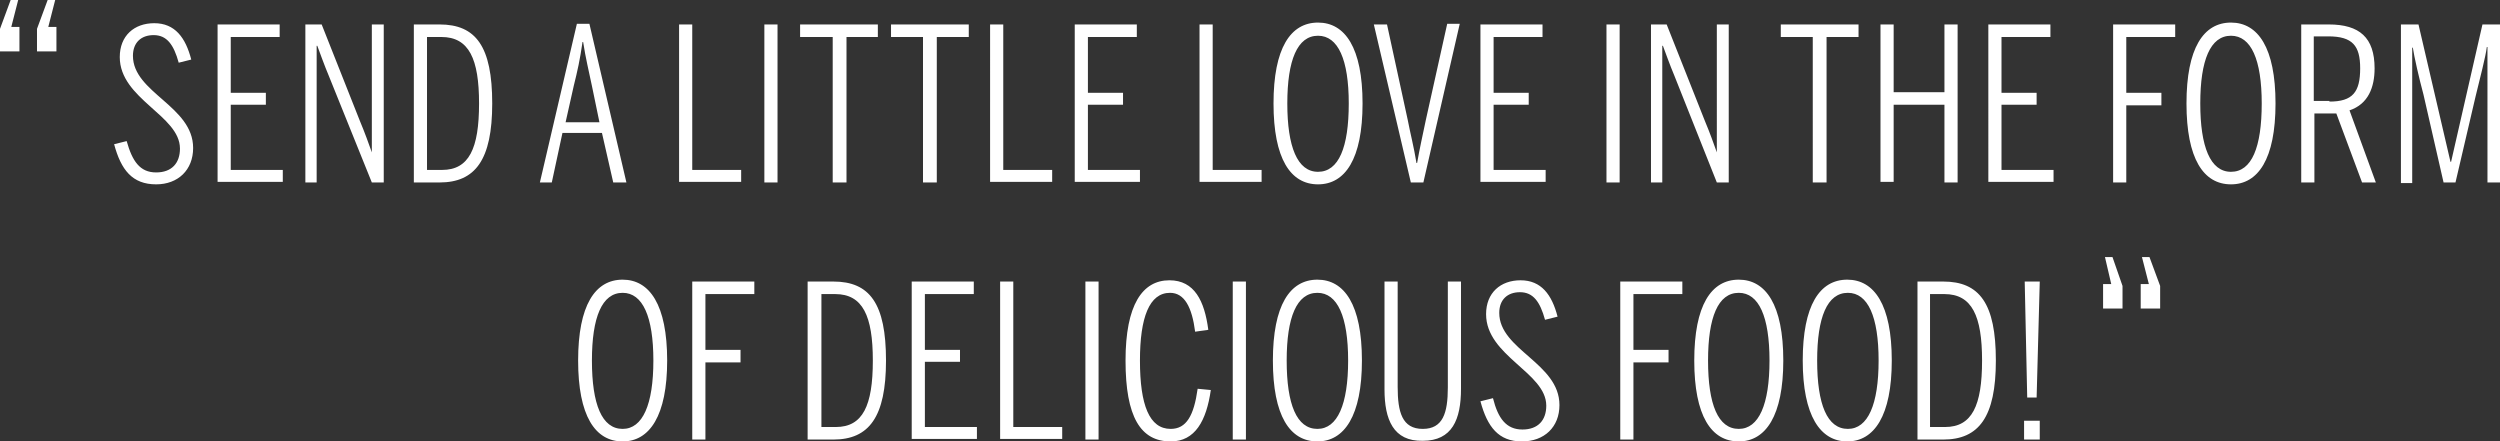 <svg xmlns="http://www.w3.org/2000/svg" width="398.7" height="70.4" viewBox="0 0 398.7 70.4"><rect x="0" y="0" width="398.7" height="70.4" fill="#333333" stroke="none"/><g fill="#FFF"><path d="M18.2 23l2-.5c.9 3.2 2.1 5 4.7 5 2.5 0 3.8-1.5 3.8-3.8 0-5.3-9.6-7.9-9.6-14.6 0-3.4 2.3-5.4 5.5-5.4 3.3 0 5 2.3 5.9 5.8l-2 .5c-.8-2.9-1.9-4.4-4-4.4-2 0-3.3 1.2-3.3 3.3 0 5.9 9.6 8 9.6 14.7 0 3.5-2.4 5.8-5.9 5.8-3.8 0-5.6-2.3-6.7-6.4zM34.7 3.9h9.9v2h-7.8v8.9h5.6v1.9h-5.6v10.4h8.3V29H34.7V3.9zM48.8 3.9h2.5l6.1 15.4c.8 1.9 1.4 3.6 1.9 5V3.9h1.9v25.2h-1.9L52.4 12c-.6-1.4-1.5-3.9-1.8-4.7h-.1v21.8h-1.8V3.9zM66 3.9h4.1c5.8 0 8.4 3.5 8.4 12.6 0 9-2.7 12.6-8.4 12.6H66V3.9zm4.5 23.2c4.3 0 5.9-3.4 5.9-10.6 0-7.1-1.6-10.6-6-10.6h-2.3v21.2h2.4zM88 29.1h-1.9L92 3.8h2l5.9 25.3h-2.1L96 21.2h-6.3L88 29.1zm6.4-15.4c-.5-2.4-1-4.4-1.4-7h-.1c-.4 2.8-.8 4.6-1.4 7l-1.3 5.8h5.4l-1.2-5.8zM108.3 3.9h2.1v23.2h7.8V29h-9.9V3.9zM121.9 3.9h2.1v25.2h-2.1V3.9zM132.7 5.9h-5.1v-2H140v2h-5v23.2h-2.2V5.9zM147.2 5.9h-5.1v-2h12.4v2h-5.1v23.2h-2.2V5.9zM157.9 3.9h2.1v23.2h7.8V29h-9.9V3.9zM171.4 3.9h9.9v2h-7.8v8.9h5.6v1.9h-5.6v10.4h8.3V29h-10.4V3.9zM191.3 3.9h2.1v23.2h7.8V29h-9.9V3.9zM203.1 16.5c0-8.8 2.7-12.9 7.1-12.9 4.3 0 7.1 4 7.1 12.9s-2.8 12.9-7.1 12.9c-4.4 0-7.1-4.1-7.1-12.9zm12 0c0-7-1.7-10.8-4.9-10.8-3.3 0-4.9 3.9-4.9 10.8s1.6 10.9 4.9 10.9c3.3 0 4.9-3.9 4.9-10.9zM219.1 3.9h2.1l3.3 15.2c.4 2.1 1 4.4 1.4 6.9h.1c.4-2.3.9-4.5 1.4-6.9l3.4-15.3h2L227 29.1h-2l-5.9-25.2zM236.1 3.9h9.9v2h-7.8v8.9h5.6v1.9h-5.6v10.4h8.3V29h-10.4V3.9zM256.2 3.9h2.1v25.2h-2.1V3.9zM263.3 3.9h2.5l6.1 15.4c.8 1.9 1.4 3.6 1.9 5V3.9h1.9v25.2h-1.9L267 12c-.6-1.4-1.5-3.9-1.8-4.7h-.1v21.8h-1.8V3.9zM289.1 5.9H284v-2h12.4v2h-5.1v23.2h-2.2V5.9zM299.9 3.9h2.1v10.8h8.1V3.9h2.1v25.2h-2.1V16.7H302V29h-2.1V3.9zM317.1 3.9h9.9v2h-7.8v8.9h5.6v1.9h-5.6v10.4h8.3V29h-10.4V3.9zM337 3.9h9.9v2h-7.8v8.9h5.6v2h-5.6v12.3H337V3.9zM348.7 16.5c0-8.8 2.7-12.9 7.1-12.9 4.3 0 7.1 4 7.1 12.9s-2.8 12.9-7.1 12.9c-4.4 0-7.1-4.1-7.1-12.9zm12 0c0-7-1.7-10.8-4.9-10.8-3.3 0-4.9 3.9-4.9 10.8s1.6 10.9 4.9 10.9c3.3 0 4.9-3.9 4.9-10.9zM378.9 29.1h-2.2l-4.1-11h-3.5v11H367V3.9h4.4c4.9 0 7.3 2.1 7.3 7 0 3-1 5.7-4 6.7l4.2 11.5zm-7.4-12.9c3.7 0 4.9-1.5 4.9-5.3 0-3.6-1.2-5.1-5.1-5.1H369v10.3h2.5zM382.9 3.9h2.8l5.1 21.9h.1l5-21.9h2.8v25.2h-2V7.5h-.1c-.2 1.6-1.1 5-1.8 7.9l-3.2 13.7h-1.9l-3.2-14c-.7-2.6-1.5-6.1-1.7-7.5h-.1v21.6h-1.8V3.9z"/></g><g fill="#FFF"><path d="M92.2 57.5c0-8.8 2.7-12.9 7.1-12.9 4.3 0 7.1 4 7.1 12.9 0 8.8-2.8 12.9-7.1 12.9-4.4 0-7.1-4.1-7.1-12.9zm12 0c0-7-1.7-10.8-4.9-10.8-3.3 0-4.9 3.9-4.9 10.8 0 7 1.6 10.9 4.9 10.9 3.2 0 4.9-3.9 4.9-10.9zM110.4 44.9h9.9v2h-7.8v8.9h5.6v2h-5.6v12.3h-2.1V44.9zM128.8 44.9h4.1c5.8 0 8.4 3.5 8.4 12.6 0 9-2.7 12.6-8.4 12.6h-4.1V44.9zm4.5 23.2c4.3 0 5.9-3.4 5.9-10.6 0-7.1-1.6-10.6-6-10.6H131v21.2h2.3zM145.4 44.9h9.9v2h-7.8v8.9h5.6v1.9h-5.6v10.4h8.3V70h-10.4V44.9zM159.5 44.9h2.1v23.2h7.8V70h-9.9V44.9zM173.1 44.9h2.1v25.2h-2.1V44.9zM179.5 57.5c0-8.9 2.7-12.8 7-12.8 4 0 5.6 3.3 6.2 7.9l-2.1.3c-.5-3.9-1.7-6.2-4-6.2-3.3 0-4.8 3.9-4.8 10.8 0 7.1 1.5 10.9 4.9 10.9 2.5 0 3.7-2.1 4.3-6.4l2.1.2c-.7 4.9-2.5 8.2-6.4 8.2-4.8 0-7.2-3.9-7.2-12.9zM196.6 44.9h2.1v25.2h-2.1V44.9zM203 57.5c0-8.8 2.7-12.9 7.1-12.9 4.3 0 7.1 4 7.1 12.9 0 8.8-2.8 12.9-7.1 12.9-4.4 0-7.1-4.1-7.1-12.9zm12 0c0-7-1.7-10.8-4.9-10.8-3.3 0-4.9 3.9-4.9 10.8 0 7 1.6 10.9 4.9 10.9 3.2 0 4.9-3.9 4.9-10.9zM220.8 62.1V44.9h2.1v16.8c0 4 .7 6.7 4 6.7 3.2 0 4-2.5 4-6.6V44.9h2.1V62c0 4.9-1.4 8.3-6.1 8.3-4.7.1-6.1-3.4-6.1-8.2zM236.1 64l2-.5c.8 3.2 2.1 5 4.7 5 2.5 0 3.8-1.5 3.8-3.8 0-5.3-9.6-7.9-9.6-14.6 0-3.4 2.3-5.4 5.5-5.4 3.3 0 5 2.3 5.9 5.8l-2 .5c-.8-2.9-1.9-4.4-4-4.4-2 0-3.3 1.2-3.3 3.3 0 5.9 9.6 8 9.6 14.7 0 3.5-2.4 5.8-6 5.8-3.7 0-5.5-2.3-6.6-6.4zM258.4 44.9h9.9v2h-7.8v8.9h5.6v2h-5.6v12.3h-2.1V44.9zM270.2 57.5c0-8.8 2.7-12.9 7.1-12.9 4.3 0 7.1 4 7.1 12.9 0 8.8-2.8 12.9-7.1 12.9-4.4 0-7.1-4.1-7.1-12.9zm12 0c0-7-1.7-10.8-4.9-10.8-3.3 0-4.9 3.9-4.9 10.8 0 7 1.6 10.9 4.9 10.9 3.2 0 4.9-3.9 4.9-10.9zM287.5 57.5c0-8.8 2.7-12.9 7.1-12.9 4.3 0 7.1 4 7.1 12.9 0 8.8-2.8 12.9-7.1 12.9s-7.1-4.1-7.1-12.9zm12.1 0c0-7-1.7-10.8-4.9-10.8-3.3 0-4.9 3.9-4.9 10.8 0 7 1.6 10.9 4.9 10.9 3.2 0 4.9-3.9 4.9-10.9zM305.8 44.9h4.1c5.8 0 8.4 3.5 8.4 12.6 0 9-2.7 12.6-8.4 12.6h-4.1V44.9zm4.4 23.2c4.3 0 5.9-3.4 5.9-10.6 0-7.1-1.6-10.6-6-10.6h-2.3v21.2h2.4zM322.8 67.1h2.5v3h-2.5v-3zm.1-22.2h2.4l-.5 18.5h-1.5l-.4-18.5z"/></g><path fill="#FFF" d="M338.6 49.2h-3.2v-3.9h1.3l-1-4.3h1.2l1.6 4.6v3.6zm5.9 0h-3.1v-3.9h1.3l-1.1-4.3h1.2l1.7 4.6v3.6zM0 4.6L1.7 0h1.2L1.8 4.3h1.3v3.9H0V4.6zm5.9 0L7.6 0h1.2L7.7 4.3H9v3.9H5.9V4.6z"/></svg>